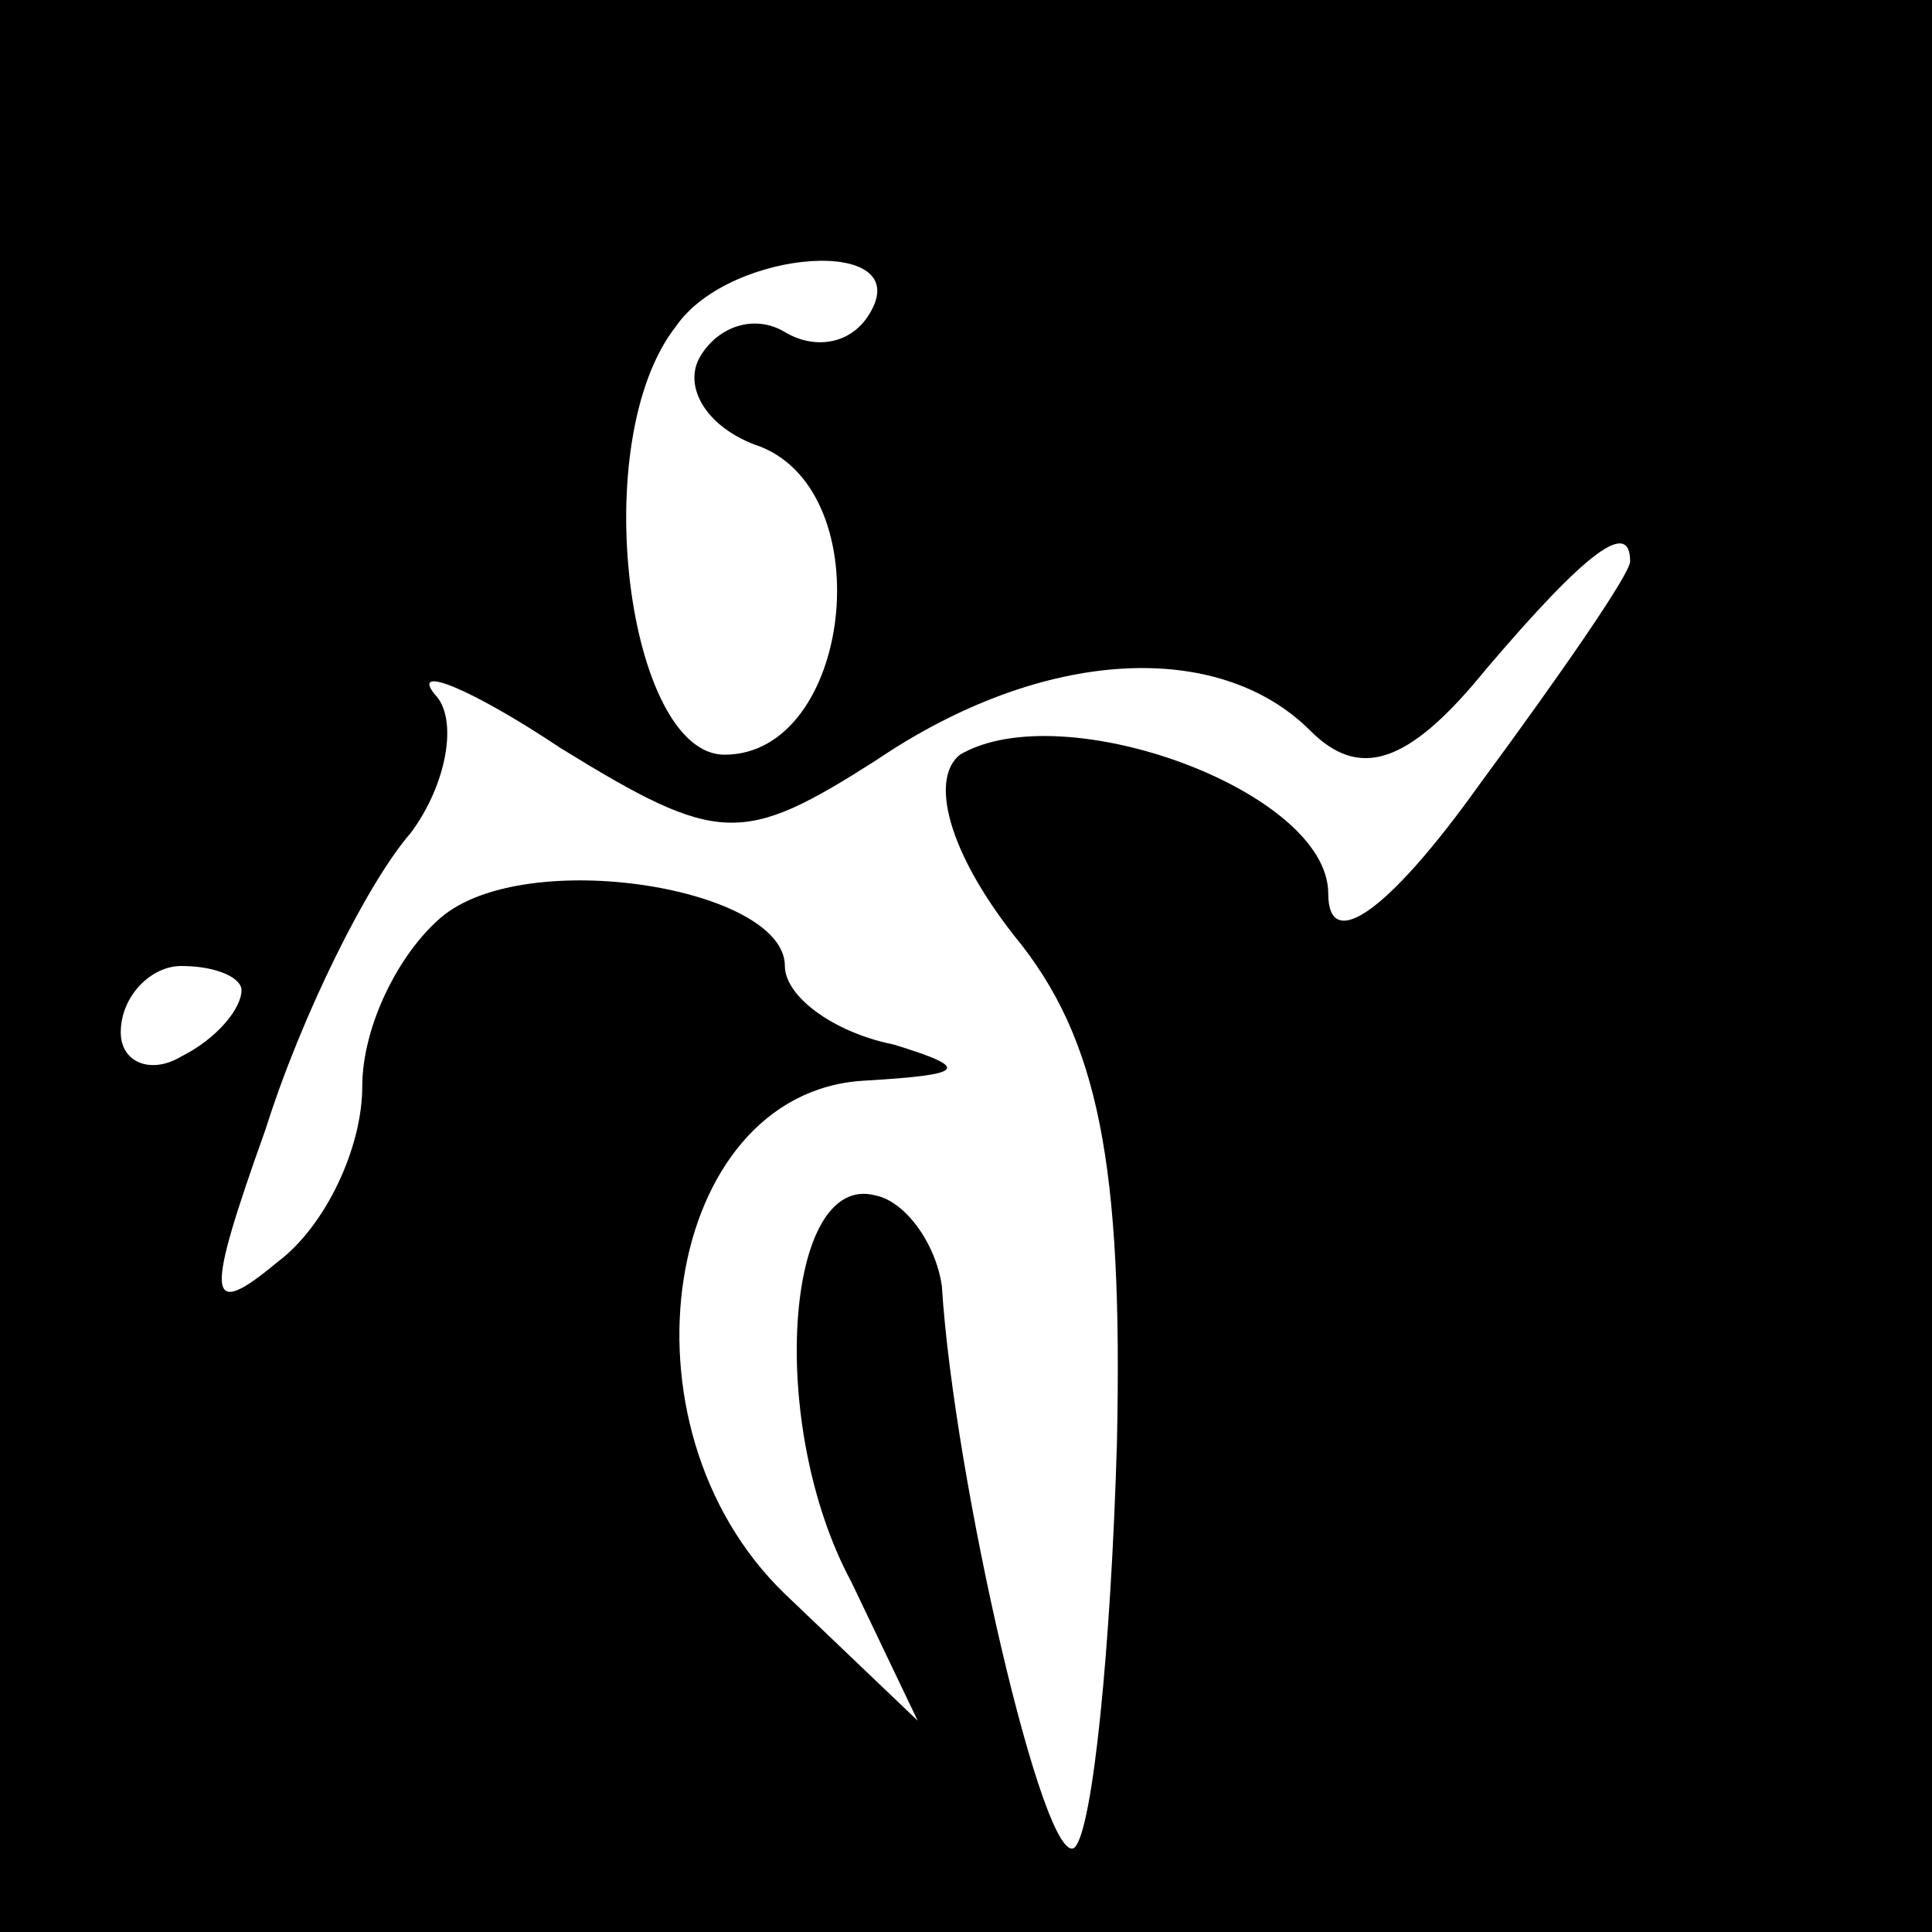 <?xml version="1.0" standalone="no"?>
<!DOCTYPE svg PUBLIC "-//W3C//DTD SVG 20010904//EN"
 "http://www.w3.org/TR/2001/REC-SVG-20010904/DTD/svg10.dtd">
<svg version="1.0" xmlns="http://www.w3.org/2000/svg"
 width="32pt" height="32pt" viewBox="0 0 32 32"
 preserveAspectRatio="xMidYMid meet">
<rect x="0" y="0" width="32" height="32" fill="#808080" stroke="none"/>
<g transform="translate(0,32) scale(0.1,-0.1)"
fill="#000000" stroke="none">
<path fill="#000000" stroke="none" d="M0 160 l0 -160 160 0 160 0 0 160 0
160 -160 0 -160 0 0 -160z"/>
<path fill="#ffffff" stroke="none" d="M144 268 c-3 -5 -9 -6 -14 -3 -5 3 -11
1 -14 -4 -3 -5 1 -12 10 -15 20 -8 15 -51 -6 -51 -16 0 -23 52 -8 71 9 13 40
15 32 2z"/>
<path fill="#ffffff" stroke="none" d="M270 227 c0 -2 -11 -18 -25 -37 -15
-21 -25 -28 -25 -18 0 17 -44 33 -61 23 -5 -4 -2 -16 9 -30 14 -17 18 -38 17
-84 -1 -34 -4 -64 -7 -67 -5 -4 -20 61 -22 93 -1 7 -6 14 -11 15 -15 4 -18
-38 -4 -64 l11 -23 -22 21 c-29 28 -20 83 13 85 17 1 18 2 5 6 -10 2 -18 8
-18 13 0 13 -43 20 -57 8 -7 -6 -13 -18 -13 -28 0 -10 -6 -23 -14 -29 -12 -10
-12 -6 -2 22 6 19 17 41 24 49 6 8 8 19 4 23 -4 5 6 1 21 -9 26 -16 30 -16 52
-2 28 19 57 20 72 5 8 -8 16 -6 29 10 17 20 24 25 24 18z"/>
<path fill="#ffffff" stroke="none" d="M40 156 c0 -3 -4 -8 -10 -11 -5 -3 -10
-1 -10 4 0 6 5 11 10 11 6 0 10 -2 10 -4z"/>
</g>
</svg>
